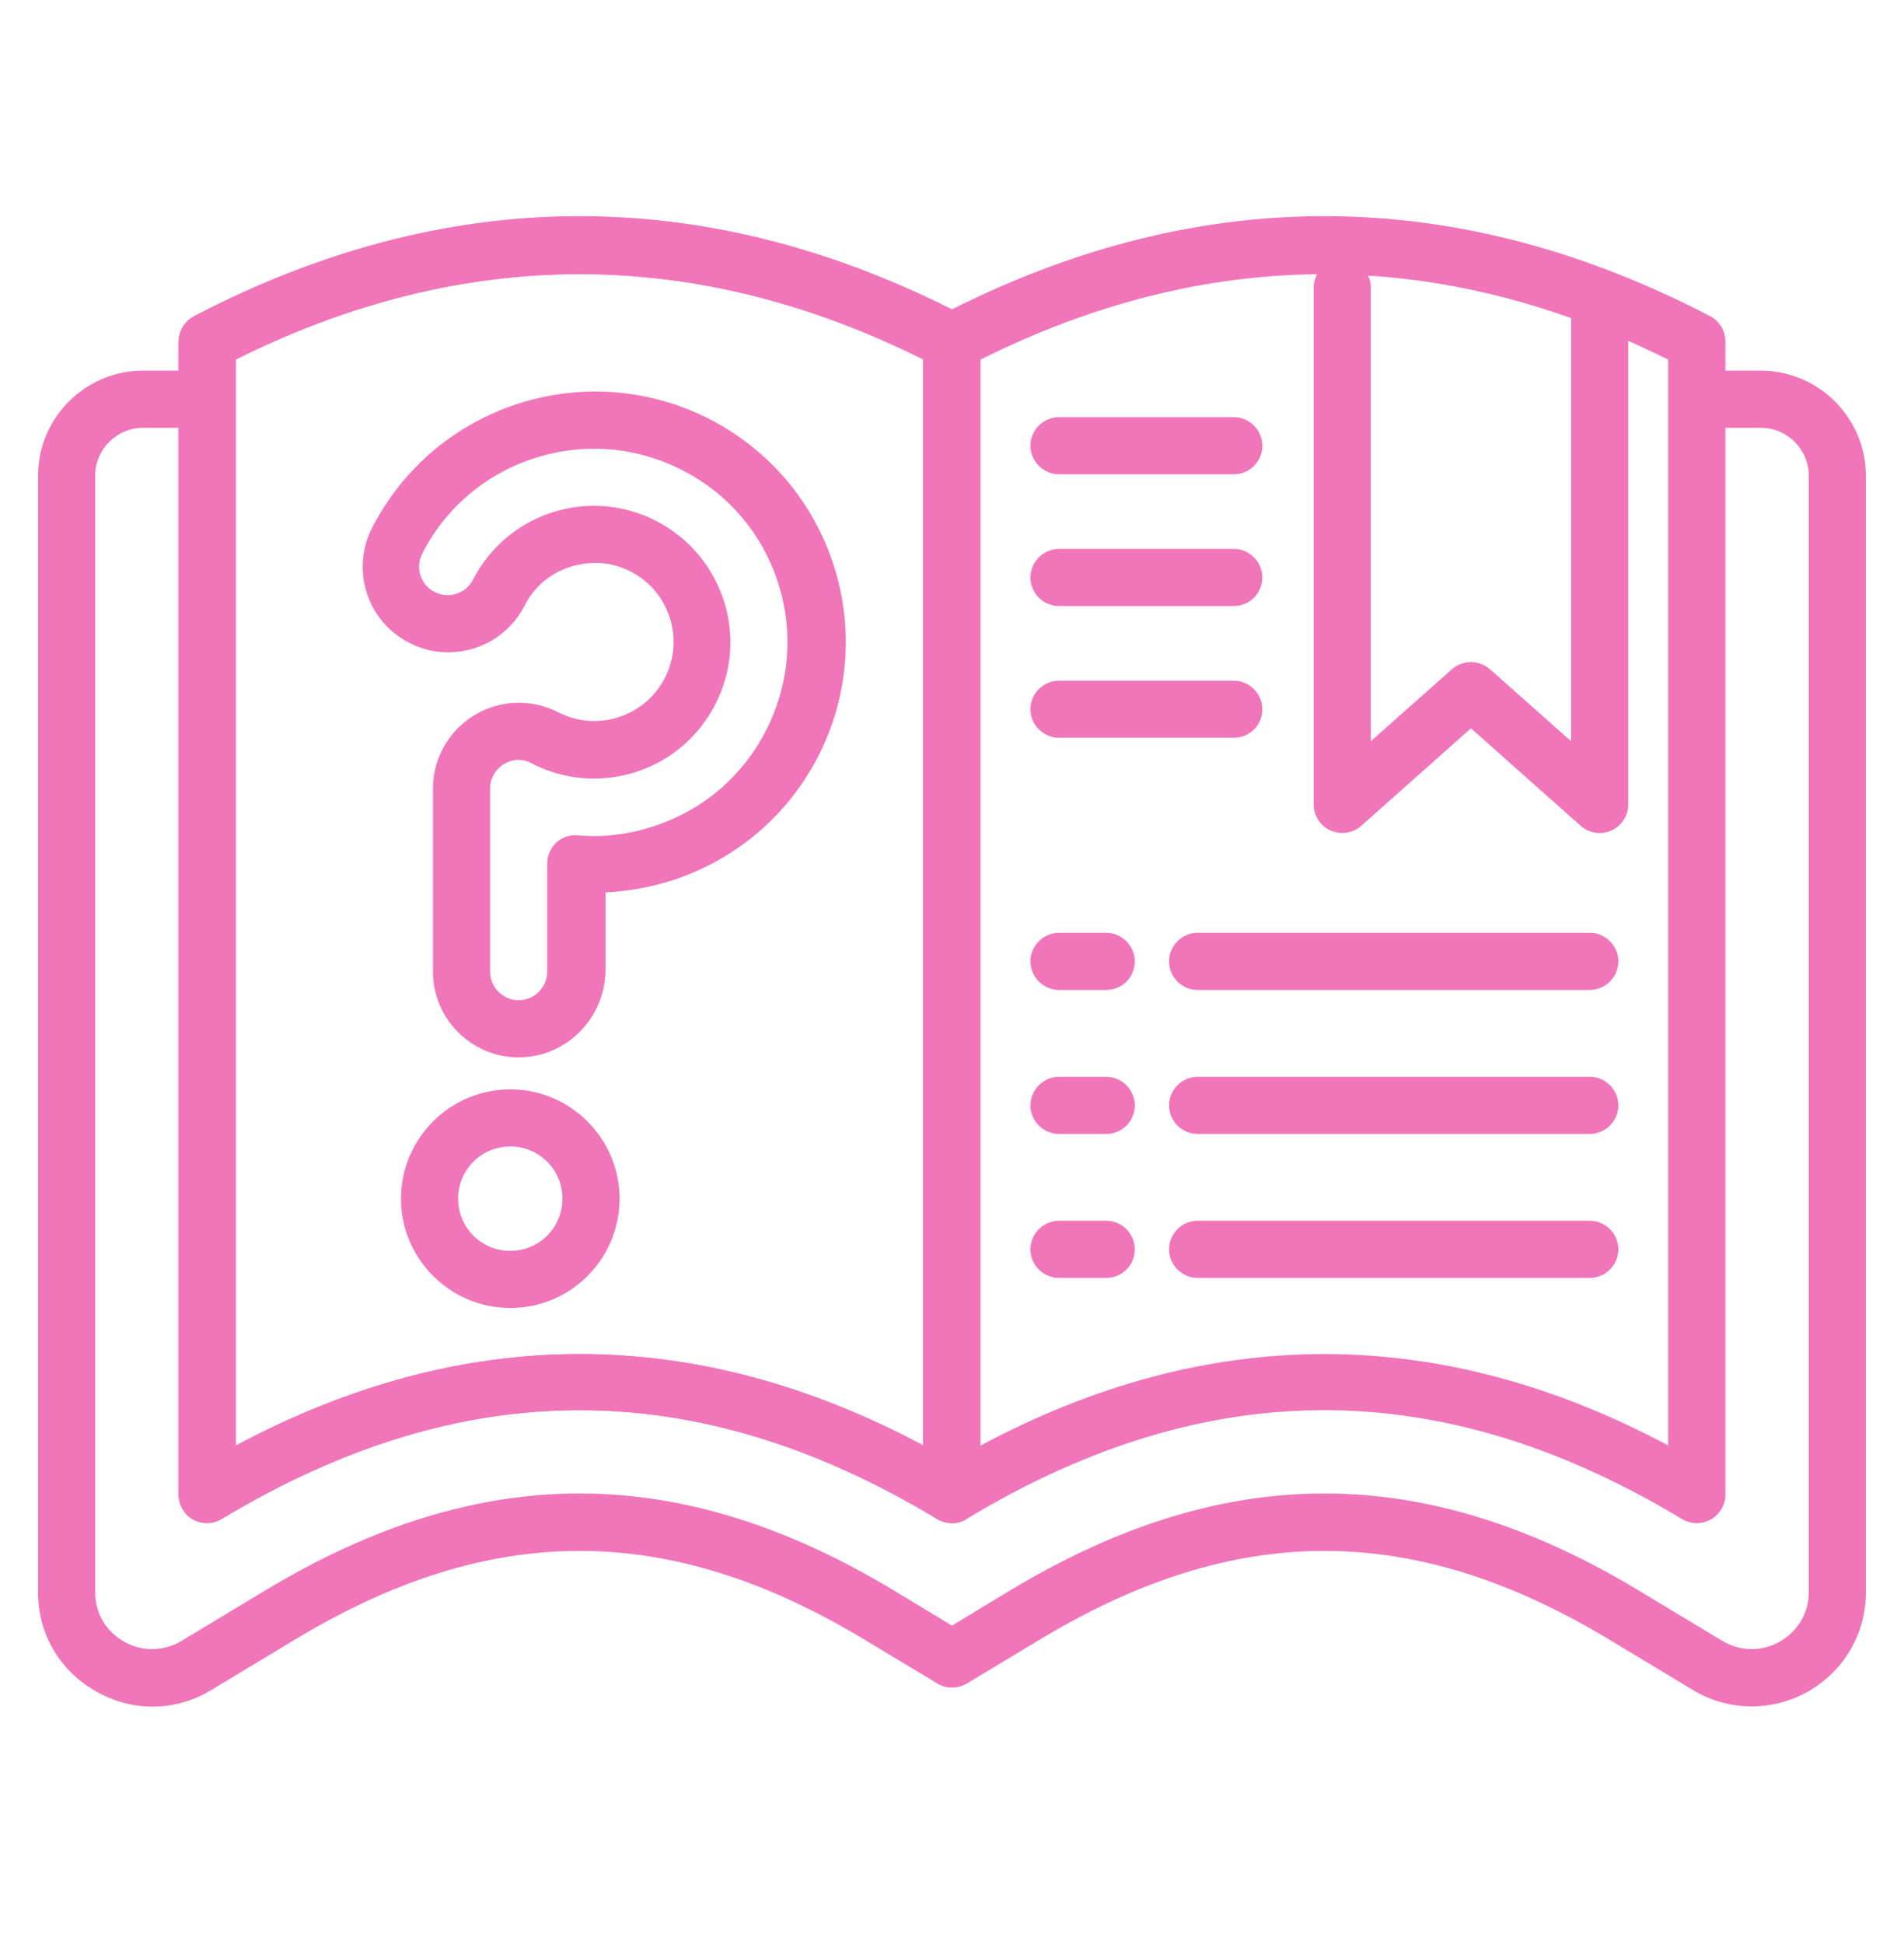 <svg width="48" height="49" viewBox="0 0 48 49" fill="none" xmlns="http://www.w3.org/2000/svg">
<path d="M24 38.392C23.875 38.392 23.741 38.353 23.625 38.286C17.558 34.629 11.664 34.629 5.587 38.286C5.366 38.421 5.088 38.421 4.857 38.296C4.646 38.171 4.502 37.931 4.502 37.672V8.622C4.502 8.353 4.656 8.104 4.886 7.979C11.337 4.619 17.875 4.619 24.326 7.979C24.566 8.104 24.71 8.353 24.71 8.622V37.672C24.71 37.931 24.566 38.171 24.345 38.296C24.24 38.363 24.125 38.392 24 38.392ZM14.611 34.129C17.51 34.129 20.4 34.897 23.28 36.433V9.064C17.529 6.193 11.702 6.193 5.942 9.064V36.443C8.822 34.897 11.721 34.129 14.611 34.129Z" fill="#F175B9"/>
<path fill-rule="evenodd" clip-rule="evenodd" d="M23.841 38.372C23.894 38.385 23.948 38.392 24 38.392C24.125 38.392 24.259 38.363 24.365 38.286C27.016 36.688 29.636 35.788 32.252 35.587C35.622 35.328 38.986 36.227 42.401 38.286C42.516 38.354 42.651 38.392 42.775 38.392C42.866 38.392 42.951 38.377 43.028 38.343C43.064 38.33 43.099 38.314 43.133 38.296C43.354 38.171 43.498 37.931 43.498 37.672V10.783H44.389C45.051 10.783 45.599 11.32 45.599 11.992V40.13C45.599 40.658 45.32 41.118 44.869 41.378C44.408 41.637 43.871 41.627 43.419 41.358L41.317 40.091C35.903 36.827 30.872 36.827 25.458 40.091L23.999 40.974L22.54 40.091C17.125 36.827 12.095 36.827 6.68 40.091L4.578 41.358C4.127 41.627 3.589 41.637 3.128 41.378C2.668 41.118 2.399 40.658 2.399 40.13V11.992C2.399 11.33 2.936 10.783 3.608 10.783H4.502V37.672C4.502 37.931 4.646 38.171 4.858 38.296C5.088 38.421 5.366 38.421 5.587 38.286C11.634 34.647 17.5 34.629 23.535 38.232C23.566 38.256 23.598 38.277 23.633 38.296C23.699 38.332 23.769 38.357 23.841 38.372ZM43.498 9.342V8.613C43.498 8.344 43.354 8.094 43.114 7.97C36.768 4.667 30.346 4.609 24 7.797C17.654 4.609 11.223 4.667 4.886 7.97C4.656 8.094 4.502 8.344 4.502 8.613V9.342H3.608C2.149 9.342 0.959 10.533 0.959 11.992V40.13C0.959 41.186 1.506 42.117 2.428 42.635C3.34 43.154 4.424 43.144 5.327 42.597L7.429 41.33C12.373 38.344 16.847 38.344 21.8 41.33L23.634 42.434C23.855 42.568 24.143 42.568 24.373 42.434L26.207 41.33C31.151 38.344 35.624 38.344 40.578 41.33L42.68 42.597C43.141 42.875 43.65 43.01 44.159 43.01C44.648 43.01 45.138 42.885 45.58 42.635C46.492 42.117 47.039 41.176 47.039 40.13V11.992C47.039 10.533 45.848 9.342 44.389 9.342H43.498ZM23.268 9.05C17.515 6.192 11.692 6.194 5.942 9.054V36.434C8.822 34.898 11.722 34.13 14.611 34.13C17.505 34.13 20.391 34.896 23.268 36.43V9.05ZM42.055 36.432C36.296 33.364 30.474 33.357 24.718 36.437V9.064C27.534 7.658 30.368 6.941 33.204 6.912C33.149 7.013 33.118 7.128 33.118 7.25V20.277C33.118 20.555 33.281 20.814 33.541 20.93C33.8 21.045 34.107 21.006 34.318 20.814L37.083 18.357L39.848 20.814C39.982 20.93 40.155 20.997 40.328 20.997C40.424 20.997 40.529 20.978 40.625 20.93C40.885 20.814 41.048 20.555 41.048 20.277V8.592C41.384 8.739 41.72 8.897 42.055 9.064V36.432ZM34.49 6.946C36.197 7.054 37.905 7.411 39.608 8.018V18.683L37.563 16.869C37.285 16.629 36.872 16.629 36.603 16.869L34.558 18.683V7.25C34.558 7.142 34.534 7.039 34.49 6.946ZM10.915 24.491C10.915 25.681 11.884 26.651 13.075 26.651C14.265 26.651 15.235 25.681 15.264 24.491V22.494C15.82 22.465 16.377 22.369 16.924 22.197C18.537 21.678 19.843 20.574 20.62 19.077C21.389 17.579 21.532 15.87 21.024 14.267C20.505 12.654 19.401 11.349 17.904 10.571C16.406 9.803 14.697 9.659 13.085 10.168C11.472 10.686 10.166 11.79 9.389 13.288C9.12 13.806 9.072 14.392 9.245 14.939C9.417 15.486 9.801 15.937 10.31 16.197C10.819 16.465 11.405 16.513 11.952 16.341C12.499 16.168 12.95 15.793 13.219 15.275C13.459 14.795 13.872 14.449 14.38 14.286C14.899 14.123 15.437 14.161 15.907 14.411C16.377 14.651 16.723 15.064 16.886 15.573C17.049 16.072 17.001 16.619 16.761 17.089C16.512 17.569 16.099 17.915 15.59 18.078C15.081 18.241 14.544 18.193 14.073 17.953C13.401 17.608 12.595 17.637 11.952 18.03C11.309 18.424 10.915 19.125 10.915 19.873V24.491ZM12.7 19.259C12.816 19.192 12.941 19.153 13.075 19.153C13.19 19.153 13.305 19.182 13.401 19.24C14.217 19.662 15.149 19.739 16.022 19.461C16.896 19.182 17.606 18.577 18.029 17.761C18.451 16.945 18.528 16.014 18.249 15.141C17.961 14.267 17.366 13.557 16.55 13.134C15.734 12.712 14.803 12.635 13.929 12.913C13.056 13.192 12.345 13.797 11.923 14.613C11.836 14.785 11.683 14.91 11.501 14.968C11.318 15.025 11.126 15.006 10.953 14.92C10.78 14.833 10.656 14.68 10.598 14.497C10.54 14.315 10.56 14.123 10.646 13.95C11.241 12.789 12.259 11.934 13.497 11.541C14.736 11.147 16.061 11.262 17.212 11.857C18.374 12.453 19.229 13.47 19.622 14.709C20.016 15.947 19.901 17.262 19.305 18.424C18.71 19.585 17.692 20.44 16.454 20.833C15.84 21.035 15.197 21.112 14.572 21.054C14.371 21.035 14.169 21.102 14.025 21.237C13.881 21.371 13.795 21.563 13.795 21.765V24.491C13.795 24.885 13.469 25.211 13.075 25.211C12.681 25.211 12.355 24.885 12.355 24.491V19.873C12.355 19.624 12.489 19.393 12.7 19.259ZM12.864 32.968C11.347 32.968 10.109 31.729 10.109 30.212C10.109 28.696 11.347 27.457 12.864 27.457C14.381 27.457 15.619 28.696 15.619 30.212C15.619 31.729 14.39 32.968 12.864 32.968ZM12.864 28.897C12.134 28.897 11.549 29.483 11.549 30.212C11.549 30.942 12.134 31.528 12.864 31.528C13.594 31.528 14.179 30.942 14.179 30.212C14.179 29.483 13.594 28.897 12.864 28.897ZM30.191 24.952H40.079C40.473 24.952 40.799 24.626 40.799 24.232C40.799 23.838 40.473 23.512 40.079 23.512H30.191C29.798 23.512 29.471 23.838 29.471 24.232C29.471 24.626 29.798 24.952 30.191 24.952ZM27.888 24.952H26.698C26.304 24.952 25.977 24.626 25.977 24.232C25.977 23.838 26.304 23.512 26.698 23.512H27.888C28.282 23.512 28.608 23.838 28.608 24.232C28.608 24.626 28.291 24.952 27.888 24.952ZM30.191 28.581H40.079C40.473 28.581 40.799 28.255 40.799 27.861C40.799 27.467 40.473 27.141 40.079 27.141H30.191C29.798 27.141 29.471 27.467 29.471 27.861C29.471 28.255 29.798 28.581 30.191 28.581ZM27.888 28.581H26.698C26.304 28.581 25.977 28.255 25.977 27.861C25.977 27.467 26.304 27.141 26.698 27.141H27.888C28.282 27.141 28.608 27.467 28.608 27.861C28.608 28.255 28.291 28.581 27.888 28.581ZM30.191 32.209H40.079C40.473 32.209 40.799 31.883 40.799 31.489C40.799 31.096 40.473 30.769 40.079 30.769H30.191C29.798 30.769 29.471 31.096 29.471 31.489C29.471 31.883 29.798 32.209 30.191 32.209ZM27.888 32.209H26.698C26.304 32.209 25.977 31.883 25.977 31.489C25.977 31.096 26.304 30.769 26.698 30.769H27.888C28.282 30.769 28.608 31.096 28.608 31.489C28.608 31.883 28.291 32.209 27.888 32.209ZM26.698 11.954H31.104C31.507 11.954 31.824 11.627 31.824 11.234C31.824 10.84 31.497 10.514 31.104 10.514H26.698C26.304 10.514 25.977 10.84 25.977 11.234C25.977 11.627 26.304 11.954 26.698 11.954ZM31.104 15.275H26.698C26.304 15.275 25.977 14.949 25.977 14.555C25.977 14.162 26.304 13.835 26.698 13.835H31.104C31.497 13.835 31.824 14.162 31.824 14.555C31.824 14.949 31.507 15.275 31.104 15.275ZM26.698 18.596H31.104C31.507 18.596 31.824 18.27 31.824 17.877C31.824 17.483 31.497 17.157 31.104 17.157H26.698C26.304 17.157 25.977 17.483 25.977 17.877C25.977 18.27 26.304 18.596 26.698 18.596Z" fill="#F175B9"/>
</svg>
